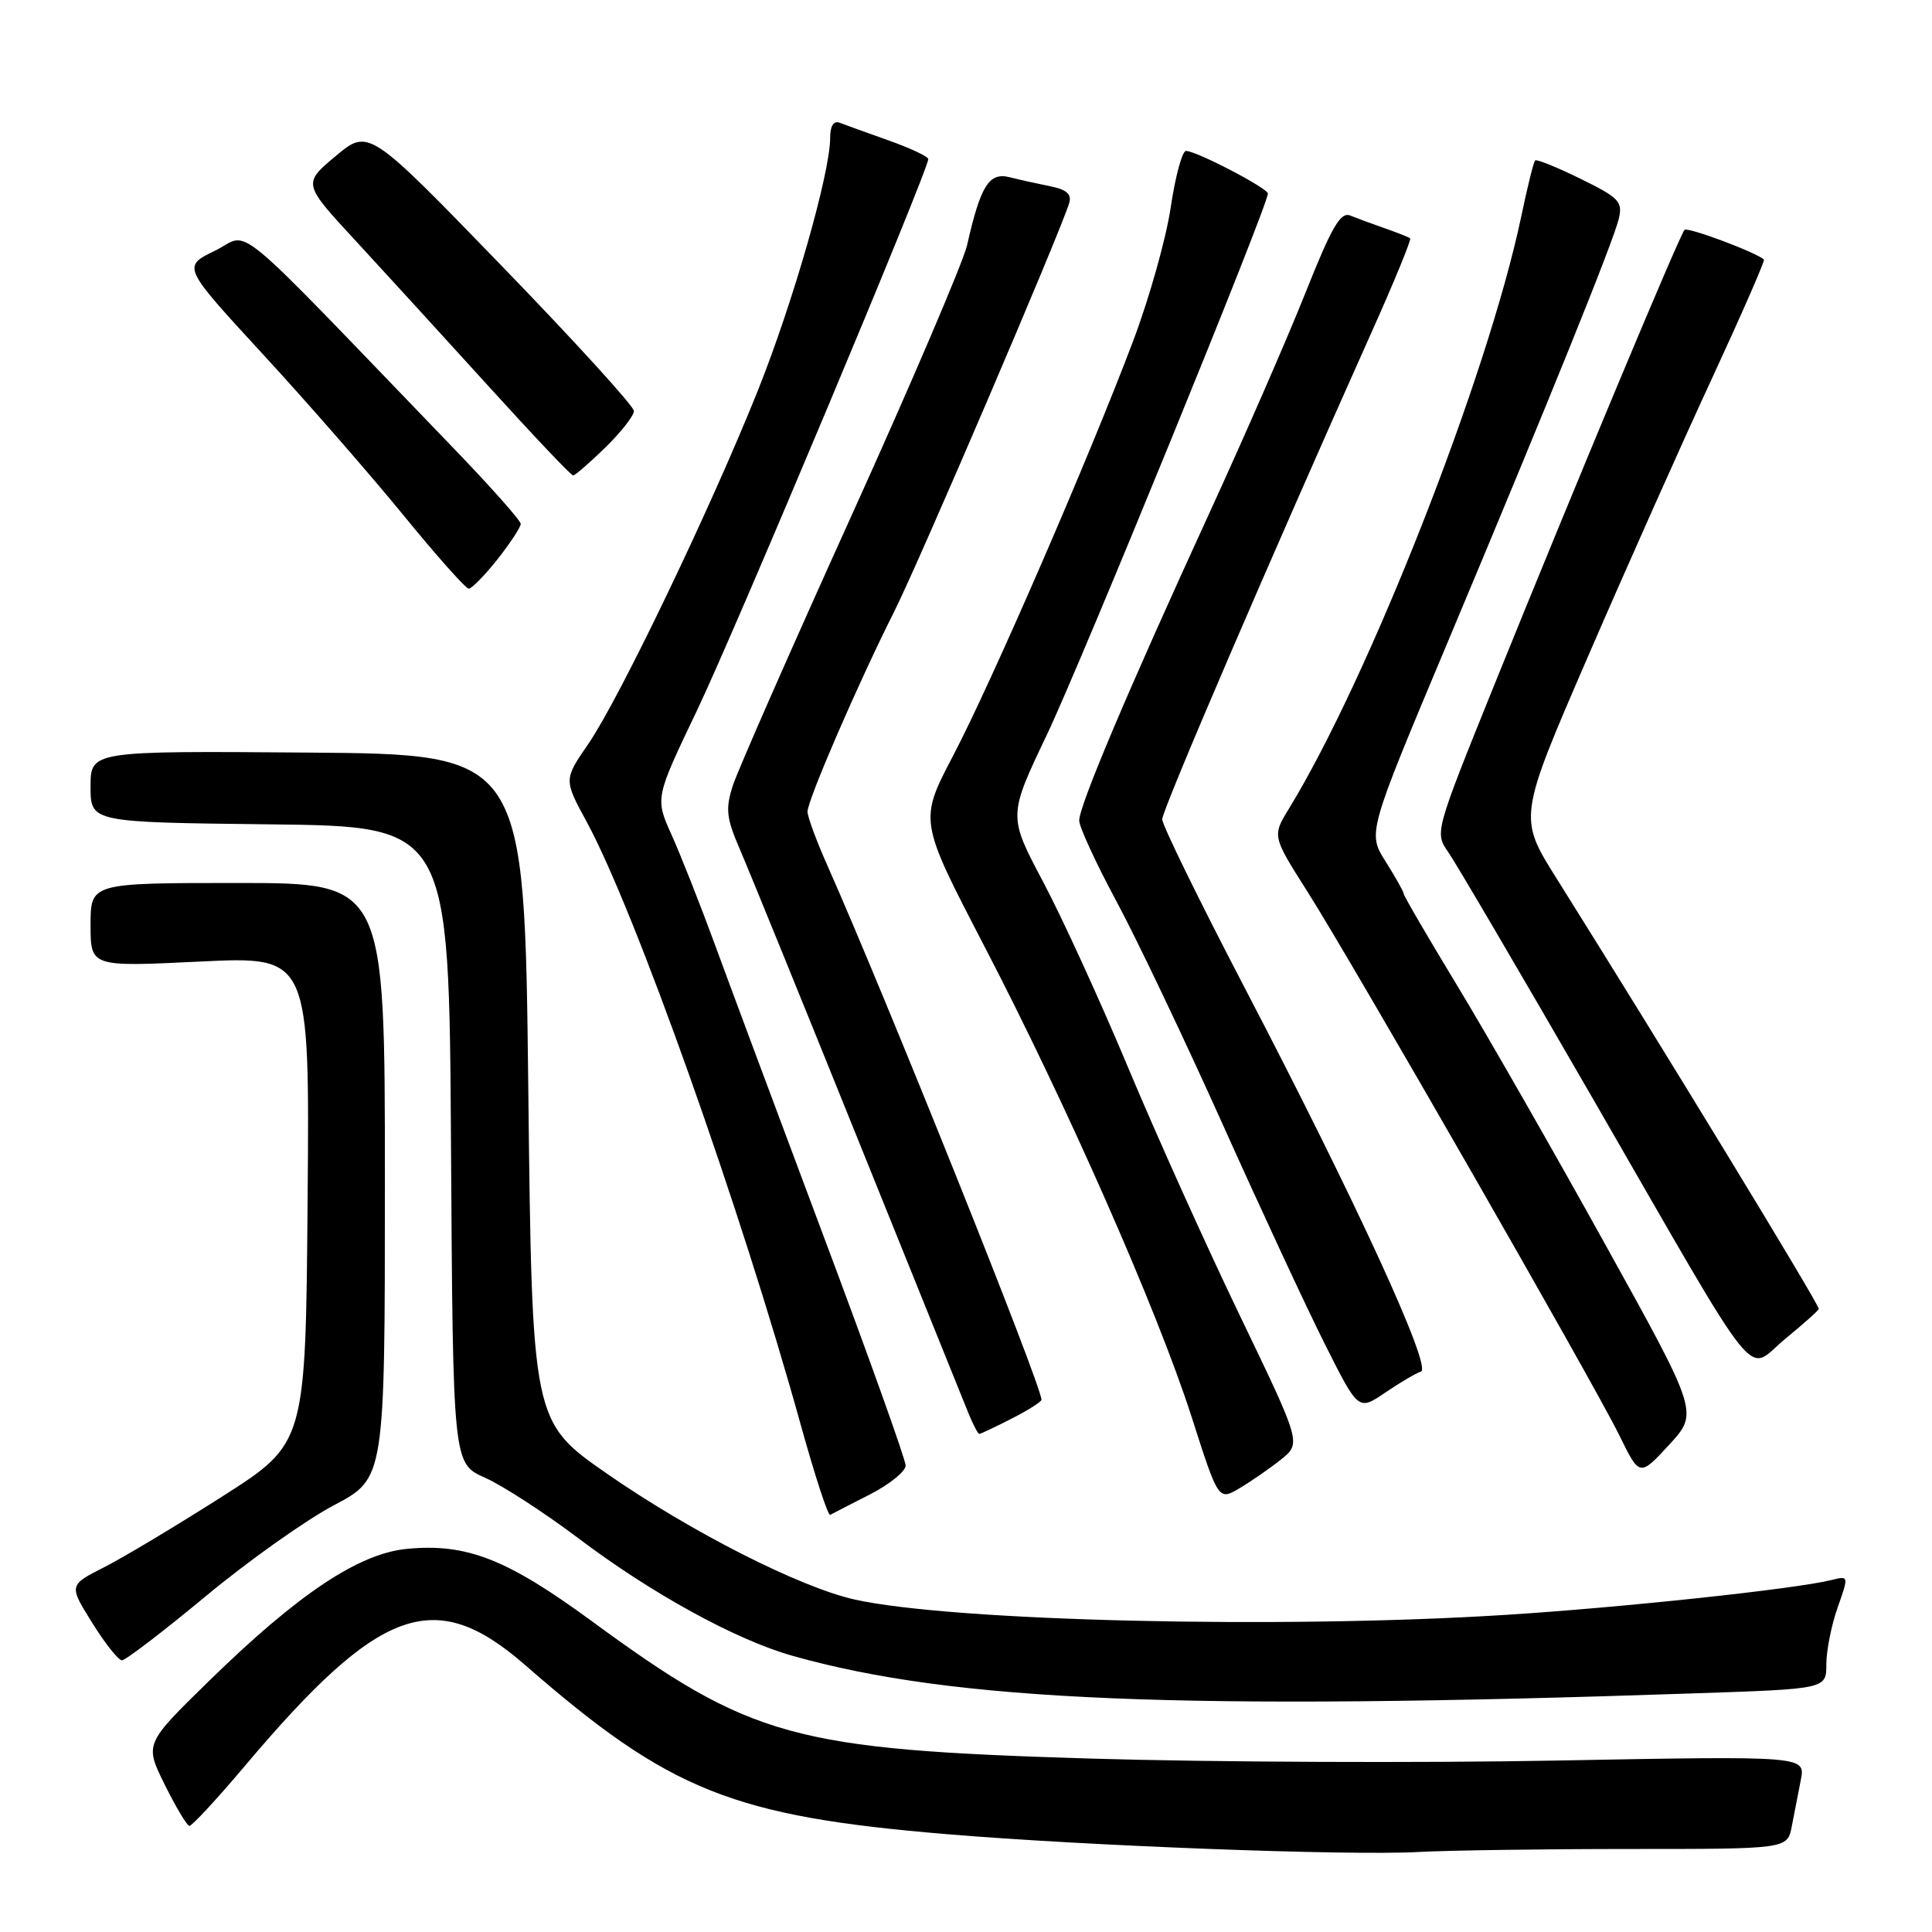 <?xml version="1.0" encoding="UTF-8" standalone="no"?>
<!DOCTYPE svg PUBLIC "-//W3C//DTD SVG 1.1//EN" "http://www.w3.org/Graphics/SVG/1.1/DTD/svg11.dtd" >
<svg xmlns="http://www.w3.org/2000/svg" xmlns:xlink="http://www.w3.org/1999/xlink" version="1.1" viewBox="0 0 256 256">
 <g >
 <path fill="currentColor"
d=" M 216.07 245.00 C 236.84 245.00 236.84 245.00 237.42 242.00 C 237.74 240.35 238.28 237.58 238.62 235.84 C 239.23 232.67 239.23 232.67 206.37 233.28 C 188.29 233.62 160.45 233.50 144.50 233.02 C 105.00 231.82 99.58 230.32 78.33 214.75 C 67.13 206.55 61.81 204.48 53.94 205.23 C 47.51 205.85 39.51 211.19 27.64 222.79 C 19.16 231.08 19.16 231.08 21.83 236.48 C 23.30 239.45 24.77 241.90 25.09 241.94 C 25.42 241.97 28.70 238.43 32.39 234.06 C 50.35 212.77 57.59 210.16 69.61 220.65 C 88.73 237.33 97.08 240.67 125.50 243.04 C 144.13 244.60 178.68 245.90 187.90 245.40 C 191.97 245.18 204.65 245.00 216.07 245.00 Z  M 224.75 224.37 C 242.00 223.79 242.00 223.79 242.00 220.52 C 242.00 218.72 242.67 215.35 243.49 213.02 C 244.98 208.81 244.97 208.79 242.73 209.35 C 238.02 210.54 214.88 213.01 199.50 213.98 C 169.76 215.86 126.13 214.83 113.22 211.94 C 105.99 210.32 91.59 203.01 80.50 195.32 C 70.50 188.38 70.50 188.38 70.00 144.16 C 69.50 99.94 69.50 99.94 40.75 99.72 C 12.00 99.50 12.00 99.50 12.00 104.23 C 12.00 108.96 12.00 108.96 35.75 109.23 C 59.50 109.50 59.50 109.50 59.76 151.71 C 60.02 193.92 60.02 193.92 64.26 195.80 C 66.59 196.84 72.14 200.44 76.60 203.80 C 86.31 211.14 97.49 217.28 105.00 219.40 C 126.40 225.45 156.57 226.70 224.75 224.37 Z  M 27.26 211.51 C 32.89 206.83 40.54 201.41 44.25 199.45 C 51.00 195.89 51.00 195.89 51.00 156.45 C 51.00 117.00 51.00 117.00 31.50 117.00 C 12.00 117.00 12.00 117.00 12.00 122.56 C 12.00 128.12 12.00 128.12 26.51 127.41 C 41.03 126.71 41.03 126.71 40.76 158.97 C 40.50 191.24 40.50 191.24 29.50 198.26 C 23.45 202.12 16.39 206.35 13.81 207.66 C 9.11 210.05 9.11 210.05 12.21 215.02 C 13.91 217.76 15.69 220.00 16.16 220.00 C 16.63 220.00 21.63 216.18 27.26 211.51 Z  M 115.25 198.03 C 117.86 196.69 120.00 194.97 120.00 194.19 C 120.00 193.41 115.08 179.66 109.07 163.64 C 103.06 147.61 96.58 130.22 94.67 125.00 C 92.75 119.78 90.20 113.31 88.99 110.63 C 86.80 105.75 86.80 105.75 92.36 94.13 C 97.39 83.61 123.00 22.56 123.00 21.08 C 123.00 20.75 120.64 19.63 117.75 18.61 C 114.86 17.58 111.94 16.53 111.25 16.26 C 110.46 15.96 110.00 16.69 110.00 18.26 C 110.00 22.93 105.10 40.04 100.42 51.75 C 94.22 67.25 82.05 92.61 77.97 98.55 C 74.70 103.30 74.70 103.30 77.74 108.90 C 84.16 120.73 98.14 160.08 106.09 188.75 C 107.96 195.49 109.72 200.88 110.00 200.73 C 110.27 200.58 112.64 199.36 115.25 198.03 Z  M 169.73 193.40 C 172.43 191.24 172.43 191.24 164.31 174.37 C 159.84 165.09 153.18 150.30 149.50 141.50 C 145.82 132.70 140.74 121.59 138.20 116.81 C 133.59 108.11 133.59 108.11 138.74 97.31 C 143.29 87.74 168.00 27.25 168.00 25.65 C 168.00 24.94 158.53 20.00 157.15 20.00 C 156.65 20.00 155.74 23.35 155.13 27.45 C 154.53 31.55 152.28 39.54 150.14 45.20 C 144.35 60.55 131.43 90.32 126.30 100.12 C 121.79 108.73 121.79 108.73 130.30 125.12 C 141.35 146.37 153.34 173.59 157.87 187.67 C 161.45 198.85 161.45 198.85 164.24 197.20 C 165.78 196.29 168.25 194.58 169.73 193.40 Z  M 212.68 164.85 C 205.87 152.56 197.08 137.19 193.15 130.70 C 189.22 124.22 186.00 118.70 186.00 118.43 C 186.00 118.17 184.92 116.25 183.61 114.17 C 181.21 110.38 181.21 110.38 191.68 85.44 C 205.36 52.85 213.74 32.11 214.50 28.98 C 215.04 26.72 214.53 26.19 209.43 23.69 C 206.31 22.16 203.60 21.06 203.41 21.26 C 203.21 21.45 202.38 24.82 201.56 28.74 C 197.14 49.73 181.47 89.67 170.80 107.14 C 168.57 110.78 168.57 110.78 173.24 118.14 C 179.38 127.83 211.15 183.22 214.58 190.21 C 217.26 195.68 217.26 195.68 221.17 191.44 C 225.07 187.20 225.07 187.20 212.68 164.85 Z  M 134.04 187.98 C 136.22 186.87 138.00 185.74 138.00 185.47 C 138.00 183.58 117.38 132.12 109.61 114.63 C 108.17 111.39 107.00 108.21 107.00 107.55 C 107.00 106.02 113.74 90.46 118.48 81.05 C 121.78 74.49 140.53 30.72 141.68 26.89 C 142.02 25.74 141.32 25.11 139.20 24.69 C 137.57 24.36 135.12 23.82 133.77 23.48 C 131.05 22.80 129.93 24.60 128.14 32.50 C 127.64 34.70 120.72 50.90 112.75 68.50 C 104.78 86.10 97.74 102.12 97.10 104.10 C 96.11 107.19 96.24 108.39 98.06 112.60 C 99.23 115.30 106.26 132.57 113.69 151.00 C 121.13 169.43 127.71 185.74 128.32 187.25 C 128.94 188.76 129.58 190.00 129.76 190.00 C 129.94 190.00 131.86 189.09 134.04 187.98 Z  M 188.28 181.74 C 189.81 181.23 179.64 159.09 164.84 130.72 C 158.88 119.29 154.00 109.32 154.00 108.56 C 154.00 107.30 168.32 74.00 181.67 44.18 C 184.71 37.40 187.04 31.73 186.85 31.58 C 186.66 31.42 185.15 30.83 183.50 30.25 C 181.85 29.68 179.78 28.91 178.91 28.56 C 177.63 28.04 176.45 30.08 173.02 38.70 C 170.66 44.64 164.91 57.83 160.24 68.00 C 149.49 91.42 143.00 106.75 143.00 108.72 C 143.00 109.56 145.21 114.36 147.91 119.38 C 150.61 124.39 156.94 137.69 161.98 148.91 C 167.02 160.14 173.13 173.29 175.57 178.14 C 179.99 186.94 179.99 186.94 183.53 184.54 C 185.47 183.22 187.61 181.96 188.28 181.74 Z  M 241.00 173.43 C 241.00 172.77 220.39 138.93 206.26 116.41 C 201.18 108.32 201.18 108.32 210.45 86.91 C 215.55 75.13 222.94 58.56 226.87 50.09 C 230.79 41.61 233.88 34.55 233.73 34.40 C 232.81 33.48 223.63 30.04 223.21 30.46 C 222.58 31.08 208.70 64.31 197.94 90.91 C 190.13 110.25 190.10 110.34 191.90 112.91 C 192.90 114.34 201.50 129.00 211.02 145.50 C 233.96 185.27 231.18 181.80 236.57 177.39 C 239.01 175.39 241.00 173.61 241.00 173.43 Z  M 65.92 74.11 C 67.61 71.96 69.00 69.85 69.00 69.42 C 69.00 68.98 64.96 64.43 60.01 59.30 C 29.66 27.80 33.35 30.86 28.49 33.22 C 24.15 35.33 24.15 35.33 34.82 46.92 C 40.70 53.30 49.08 62.91 53.45 68.26 C 57.82 73.62 61.72 78.00 62.11 78.00 C 62.51 78.00 64.22 76.25 65.92 74.11 Z  M 80.21 59.30 C 82.29 57.26 84.00 55.08 84.00 54.46 C 84.00 53.83 76.09 45.15 66.42 35.17 C 48.85 17.03 48.85 17.03 44.48 20.68 C 40.12 24.33 40.12 24.33 47.13 31.91 C 50.98 36.09 58.94 44.79 64.80 51.25 C 70.66 57.71 75.67 63.00 75.94 63.00 C 76.20 63.00 78.12 61.33 80.21 59.30 Z "/>
</g>
</svg>